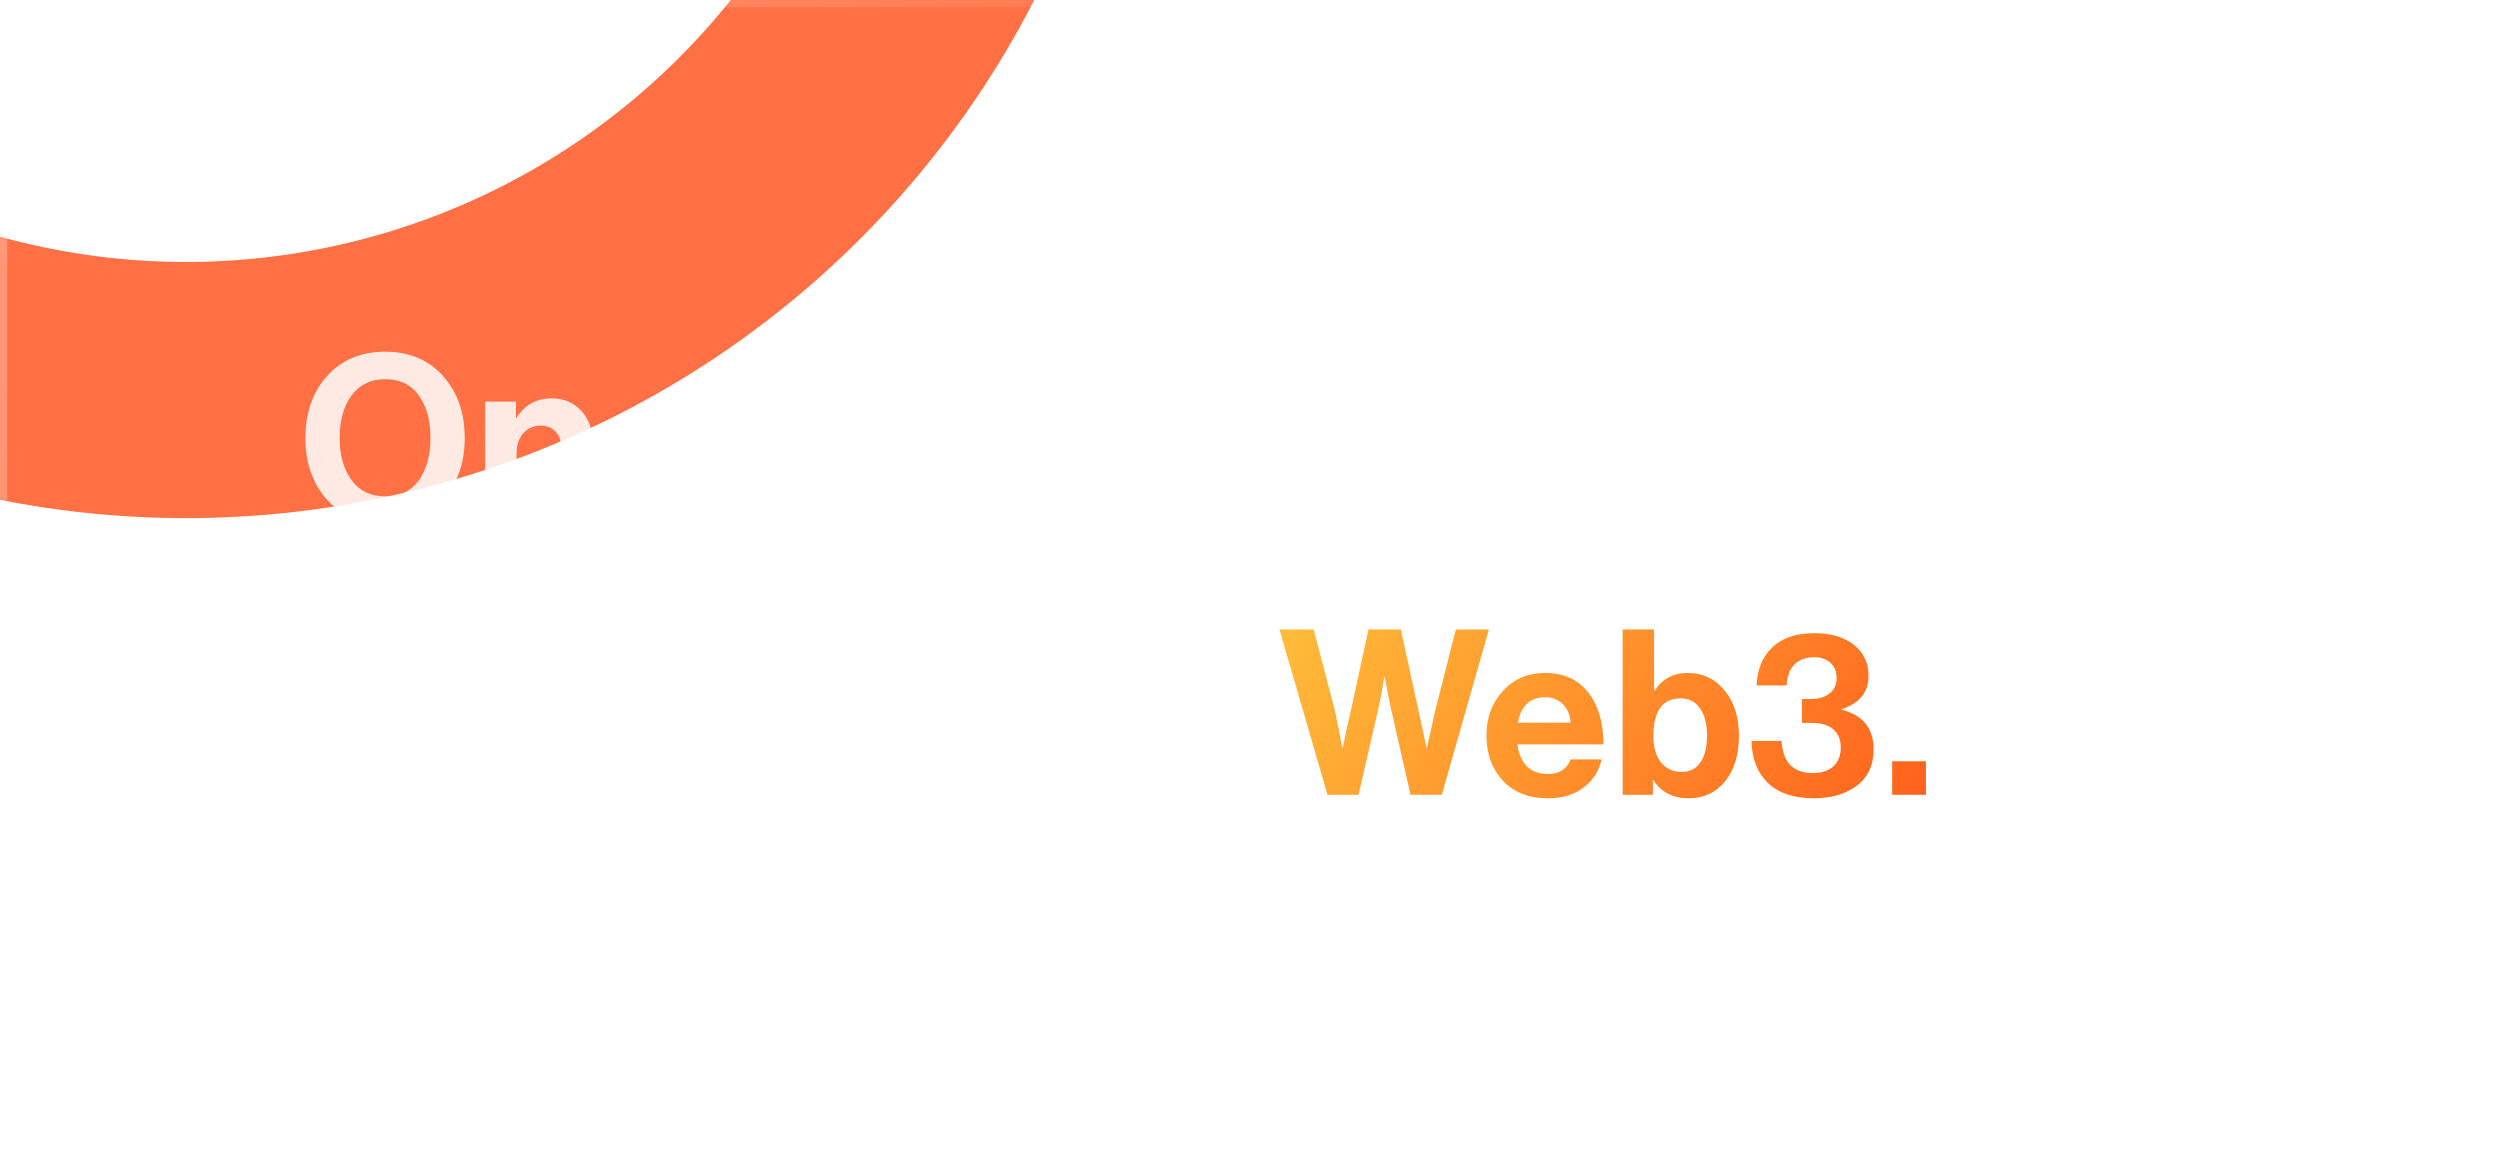 <svg width="346" height="162" viewBox="0 0 346 162" fill="none" xmlns="http://www.w3.org/2000/svg">
<g clip-path="url(#clip0_565_2229)">
<g opacity="0.8" filter="url(#filter0_f_565_2229)">
<path d="M88.984 -155.401C94.404 -163.554 105.504 -165.852 112.858 -159.389C124.635 -149.039 134.51 -136.64 141.979 -122.747C152.255 -103.631 157.657 -82.276 157.709 -60.574C157.76 -38.871 152.459 -17.491 142.273 1.674C132.088 20.838 117.334 37.194 99.317 49.294C81.301 61.394 60.578 68.865 38.986 71.043C17.392 73.221 -4.405 70.041 -24.475 61.783C-44.545 53.525 -62.269 40.445 -76.077 23.701C-86.112 11.532 -93.854 -2.299 -98.979 -17.117C-102.18 -26.369 -95.853 -35.775 -86.256 -37.708C-76.658 -39.641 -67.459 -33.33 -63.806 -24.247C-60.124 -15.092 -55.046 -6.522 -48.723 1.145C-38.625 13.39 -25.663 22.956 -10.985 28.995C3.694 35.035 19.635 37.361 35.427 35.767C51.219 34.174 66.374 28.711 79.55 19.862C92.727 11.012 103.517 -0.95 110.966 -14.965C118.415 -28.981 122.292 -44.617 122.255 -60.489C122.217 -76.362 118.266 -91.979 110.75 -105.96C106.045 -114.713 100.033 -122.655 92.951 -129.527C85.925 -136.345 83.564 -147.247 88.984 -155.401Z" fill="#FF4E17"/>
</g>
<g filter="url(#filter1_b_565_2229)">
<rect x="0.5" y="0.5" width="345" height="161" rx="11.5" stroke="url(#paint0_linear_565_2229)" stroke-opacity="0.3"/>
<path d="M61.308 69.184C59.303 71.403 56.636 72.512 53.308 72.512C49.98 72.512 47.303 71.403 45.276 69.184C43.271 66.944 42.268 64.085 42.268 60.608C42.268 57.131 43.271 54.272 45.276 52.032C47.303 49.792 49.98 48.672 53.308 48.672C56.636 48.672 59.303 49.792 61.308 52.032C63.313 54.272 64.316 57.131 64.316 60.608C64.316 64.085 63.313 66.944 61.308 69.184ZM48.636 66.432C49.745 67.947 51.313 68.704 53.34 68.704C55.367 68.704 56.913 67.957 57.98 66.464C59.047 64.949 59.58 62.997 59.58 60.608C59.58 58.219 59.047 56.267 57.98 54.752C56.913 53.237 55.367 52.48 53.34 52.48C51.313 52.48 49.745 53.237 48.636 54.752C47.548 56.267 47.004 58.219 47.004 60.608C47.004 62.976 47.548 64.917 48.636 66.432ZM71.398 55.584V57.824H71.494C72.624 56.032 74.246 55.136 76.358 55.136C78.043 55.136 79.408 55.712 80.454 56.864C81.499 57.995 82.022 59.467 82.022 61.28V72H77.67V61.92C77.67 61.024 77.414 60.299 76.902 59.744C76.411 59.189 75.718 58.912 74.822 58.912C73.862 58.912 73.062 59.264 72.422 59.968C71.803 60.672 71.494 61.579 71.494 62.688V72H67.142V55.584H71.398ZM93.056 72.48C90.411 72.48 88.331 71.669 86.816 70.048C85.302 68.405 84.544 66.315 84.544 63.776C84.544 61.323 85.302 59.275 86.816 57.632C88.331 55.968 90.272 55.136 92.64 55.136C95.222 55.136 97.216 56.032 98.624 57.824C100.032 59.616 100.736 62.016 100.736 65.024H88.832C89.003 66.325 89.44 67.339 90.144 68.064C90.848 68.768 91.808 69.12 93.024 69.12C94.624 69.12 95.68 68.448 96.192 67.104H100.48C100.16 68.64 99.35 69.92 98.048 70.944C96.747 71.968 95.083 72.48 93.056 72.48ZM92.704 58.496C90.592 58.496 89.323 59.669 88.896 62.016H96.192C96.128 60.971 95.776 60.128 95.136 59.488C94.496 58.827 93.686 58.496 92.704 58.496ZM113.661 55.584V57.824H113.757C114.888 56.032 116.509 55.136 118.621 55.136C120.307 55.136 121.672 55.712 122.717 56.864C123.763 57.995 124.285 59.467 124.285 61.28V72H119.933V61.92C119.933 61.024 119.677 60.299 119.165 59.744C118.675 59.189 117.981 58.912 117.085 58.912C116.125 58.912 115.325 59.264 114.685 59.968C114.067 60.672 113.757 61.579 113.757 62.688V72H109.405V55.584H113.661ZM137.944 72C137.731 71.723 137.56 71.115 137.432 70.176H137.368C136.899 70.88 136.301 71.424 135.576 71.808C134.851 72.192 133.837 72.384 132.536 72.384C130.808 72.384 129.421 71.947 128.376 71.072C127.331 70.197 126.808 68.96 126.808 67.36C126.808 65.696 127.384 64.48 128.536 63.712C129.688 62.923 131.309 62.379 133.4 62.08C134.936 61.867 135.981 61.653 136.536 61.44C137.091 61.205 137.368 60.8 137.368 60.224C137.368 59.627 137.133 59.157 136.664 58.816C136.195 58.453 135.512 58.272 134.616 58.272C132.632 58.272 131.576 59.04 131.448 60.576H127.576C127.64 59.019 128.269 57.728 129.464 56.704C130.659 55.68 132.387 55.168 134.648 55.168C139.256 55.168 141.56 57.184 141.56 61.216V69.568C141.56 70.805 141.752 71.563 142.136 71.84V72H137.944ZM133.592 69.344C134.787 69.344 135.725 69.035 136.408 68.416C137.112 67.797 137.464 67.061 137.464 66.208V63.744C136.995 64.021 135.981 64.341 134.424 64.704C133.187 64.981 132.312 65.301 131.8 65.664C131.288 66.005 131.032 66.539 131.032 67.264C131.032 68.651 131.885 69.344 133.592 69.344ZM144.967 72V55.584H149.159V57.792H149.255C150.3 56.021 151.889 55.136 154.023 55.136C155.047 55.136 155.953 55.403 156.743 55.936C157.553 56.448 158.161 57.141 158.567 58.016H158.631C159.825 56.096 161.468 55.136 163.559 55.136C165.265 55.136 166.588 55.659 167.527 56.704C168.487 57.728 168.967 59.147 168.967 60.96V72H164.615V61.696C164.615 59.819 163.772 58.88 162.087 58.88C161.169 58.88 160.444 59.211 159.911 59.872C159.399 60.512 159.143 61.376 159.143 62.464V72H154.791V61.696C154.791 59.819 153.948 58.88 152.263 58.88C151.388 58.88 150.673 59.211 150.119 59.872C149.585 60.512 149.319 61.376 149.319 62.464V72H144.967ZM180.006 72.48C177.361 72.48 175.281 71.669 173.766 70.048C172.252 68.405 171.494 66.315 171.494 63.776C171.494 61.323 172.252 59.275 173.766 57.632C175.281 55.968 177.222 55.136 179.59 55.136C182.172 55.136 184.166 56.032 185.574 57.824C186.982 59.616 187.686 62.016 187.686 65.024H175.782C175.953 66.325 176.39 67.339 177.094 68.064C177.798 68.768 178.758 69.12 179.974 69.12C181.574 69.12 182.63 68.448 183.142 67.104H187.43C187.11 68.64 186.3 69.92 184.998 70.944C183.697 71.968 182.033 72.48 180.006 72.48ZM179.654 58.496C177.542 58.496 176.273 59.669 175.846 62.016H183.142C183.078 60.971 182.726 60.128 182.086 59.488C181.446 58.827 180.636 58.496 179.654 58.496ZM189.96 77.312V75.744C191.496 74.955 192.264 73.707 192.264 72H189.928V67.36H194.6V71.744C194.6 73.28 194.152 74.528 193.256 75.488C192.382 76.469 191.283 77.077 189.96 77.312ZM53.244 110C53.031 109.723 52.86 109.115 52.732 108.176H52.668C52.199 108.88 51.601 109.424 50.876 109.808C50.151 110.192 49.137 110.384 47.836 110.384C46.108 110.384 44.721 109.947 43.676 109.072C42.631 108.197 42.108 106.96 42.108 105.36C42.108 103.696 42.684 102.48 43.836 101.712C44.988 100.923 46.609 100.379 48.7 100.08C50.236 99.867 51.281 99.653 51.836 99.44C52.391 99.205 52.668 98.8 52.668 98.224C52.668 97.627 52.433 97.157 51.964 96.816C51.495 96.453 50.812 96.272 49.916 96.272C47.932 96.272 46.876 97.04 46.748 98.576H42.876C42.94 97.019 43.569 95.728 44.764 94.704C45.959 93.68 47.687 93.168 49.948 93.168C54.556 93.168 56.86 95.184 56.86 99.216V107.568C56.86 108.805 57.052 109.563 57.436 109.84V110H53.244ZM48.892 107.344C50.087 107.344 51.025 107.035 51.708 106.416C52.412 105.797 52.764 105.061 52.764 104.208V101.744C52.295 102.021 51.281 102.341 49.724 102.704C48.487 102.981 47.612 103.301 47.1 103.664C46.588 104.005 46.332 104.539 46.332 105.264C46.332 106.651 47.185 107.344 48.892 107.344ZM60.331 110V87.12H64.683V110H60.331ZM68.252 110V87.12H72.604V110H68.252ZM81.164 96.464V93.584H83.436V88.464H87.692V93.584H90.508V96.464H87.692V105.168C87.692 106.256 88.236 106.8 89.324 106.8L90.604 106.768V109.968C89.943 110.011 89.036 110.032 87.884 110.032C86.626 110.032 85.57 109.733 84.716 109.136C83.863 108.517 83.436 107.504 83.436 106.096V96.464H81.164ZM97.741 87.12V95.728H97.837C98.456 94.832 99.128 94.181 99.853 93.776C100.6 93.349 101.517 93.136 102.605 93.136C104.291 93.136 105.656 93.712 106.701 94.864C107.747 95.995 108.269 97.467 108.269 99.28V110H103.917V99.92C103.917 99.024 103.661 98.299 103.149 97.744C102.659 97.189 101.965 96.912 101.069 96.912C100.109 96.912 99.309 97.264 98.669 97.968C98.051 98.672 97.741 99.579 97.741 100.688V110H93.389V87.12H97.741ZM111.592 110V93.584H115.944V110H111.592ZM111.592 91.024V87.12H115.944V91.024H111.592ZM123.644 93.584V95.824H123.74C124.871 94.032 126.492 93.136 128.604 93.136C130.289 93.136 131.655 93.712 132.7 94.864C133.745 95.995 134.268 97.467 134.268 99.28V110H129.916V99.92C129.916 99.024 129.66 98.299 129.148 97.744C128.657 97.189 127.964 96.912 127.068 96.912C126.108 96.912 125.308 97.264 124.668 97.968C124.049 98.672 123.74 99.579 123.74 100.688V110H119.388V93.584H123.644ZM144.823 115.6C142.604 115.6 140.823 115.152 139.479 114.256C138.156 113.36 137.377 112.101 137.143 110.48H141.463C141.889 111.696 142.988 112.304 144.759 112.304C147.191 112.304 148.407 111.163 148.407 108.88V107.088H148.311C147.18 108.368 145.751 109.008 144.023 109.008C142.081 109.008 140.385 108.293 138.935 106.864C137.505 105.435 136.791 103.536 136.791 101.168C136.791 98.736 137.452 96.795 138.775 95.344C140.097 93.872 141.804 93.136 143.895 93.136C145.879 93.136 147.393 93.861 148.439 95.312H148.503V93.584H152.695V108.752C152.695 110.885 152.044 112.549 150.743 113.744C149.42 114.981 147.447 115.6 144.823 115.6ZM144.759 105.52C146.06 105.52 147.031 105.104 147.671 104.272C148.311 103.44 148.631 102.373 148.631 101.072C148.631 99.792 148.289 98.736 147.607 97.904C146.945 97.051 145.985 96.624 144.727 96.624C143.617 96.624 142.721 97.029 142.039 97.84C141.377 98.651 141.047 99.739 141.047 101.104C141.047 102.491 141.377 103.579 142.039 104.368C142.721 105.136 143.628 105.52 144.759 105.52ZM162.793 110.48C160.446 110.48 158.611 109.968 157.289 108.944C155.966 107.899 155.241 106.48 155.113 104.688H159.145C159.422 106.501 160.617 107.408 162.729 107.408C163.689 107.408 164.425 107.237 164.937 106.896C165.47 106.555 165.737 106.096 165.737 105.52C165.737 105.307 165.694 105.115 165.609 104.944C165.545 104.773 165.417 104.624 165.225 104.496C165.054 104.347 164.894 104.229 164.745 104.144C164.617 104.059 164.382 103.973 164.041 103.888C163.699 103.803 163.433 103.739 163.241 103.696C163.07 103.653 162.761 103.6 162.313 103.536C161.886 103.451 161.587 103.387 161.417 103.344C160.521 103.173 159.785 103.003 159.209 102.832C158.654 102.64 158.067 102.373 157.449 102.032C156.83 101.669 156.361 101.189 156.041 100.592C155.742 99.973 155.593 99.237 155.593 98.384C155.593 96.677 156.211 95.376 157.449 94.48C158.707 93.584 160.318 93.136 162.281 93.136C164.393 93.136 166.046 93.627 167.241 94.608C168.457 95.568 169.15 96.891 169.321 98.576H165.385C165.214 96.976 164.158 96.176 162.217 96.176C161.342 96.176 160.649 96.336 160.137 96.656C159.646 96.976 159.401 97.424 159.401 98C159.401 98.192 159.433 98.373 159.497 98.544C159.582 98.693 159.71 98.832 159.881 98.96C160.073 99.067 160.254 99.163 160.425 99.248C160.595 99.312 160.841 99.387 161.161 99.472C161.481 99.536 161.758 99.6 161.993 99.664C162.227 99.707 162.547 99.771 162.953 99.856C163.358 99.92 163.678 99.973 163.913 100.016C164.595 100.165 165.15 100.304 165.577 100.432C166.025 100.539 166.537 100.731 167.113 101.008C167.689 101.264 168.137 101.563 168.457 101.904C168.798 102.224 169.086 102.672 169.321 103.248C169.577 103.803 169.705 104.453 169.705 105.2C169.705 106.821 169.065 108.112 167.785 109.072C166.526 110.011 164.862 110.48 162.793 110.48Z" fill="white" fill-opacity="0.85"/>
<path d="M183.731 110L177.075 87.12H181.811L184.787 98.48L185.779 103.472H185.843C186.227 101.573 186.579 99.952 186.899 98.608L189.395 87.12H193.875L196.371 98.576L197.427 103.472H197.491C197.939 101.445 198.312 99.771 198.611 98.448L201.491 87.12H206.067L199.539 110H195.219L192.435 97.744L191.635 93.68H191.571C191.336 95.28 191.091 96.635 190.835 97.744L188.019 110H183.731ZM214.237 110.48C211.592 110.48 209.512 109.669 207.997 108.048C206.483 106.405 205.725 104.315 205.725 101.776C205.725 99.323 206.483 97.275 207.997 95.632C209.512 93.968 211.453 93.136 213.821 93.136C216.403 93.136 218.397 94.032 219.805 95.824C221.213 97.616 221.917 100.016 221.917 103.024H210.013C210.184 104.325 210.621 105.339 211.325 106.064C212.029 106.768 212.989 107.12 214.205 107.12C215.805 107.12 216.861 106.448 217.373 105.104H221.661C221.341 106.64 220.531 107.92 219.229 108.944C217.928 109.968 216.264 110.48 214.237 110.48ZM213.885 96.496C211.773 96.496 210.504 97.669 210.077 100.016H217.373C217.309 98.971 216.957 98.128 216.317 97.488C215.677 96.827 214.867 96.496 213.885 96.496ZM233.724 110.48C231.505 110.48 229.873 109.637 228.828 107.952H228.764V110H224.572V87.12H228.924V95.568H229.02C230.065 93.947 231.59 93.136 233.596 93.136C235.665 93.136 237.361 93.947 238.684 95.568C240.006 97.168 240.668 99.248 240.668 101.808C240.668 104.453 240.028 106.565 238.748 108.144C237.468 109.701 235.793 110.48 233.724 110.48ZM232.764 106.832C233.873 106.832 234.726 106.395 235.324 105.52C235.942 104.645 236.252 103.408 236.252 101.808C236.252 100.229 235.932 98.981 235.292 98.064C234.673 97.125 233.777 96.656 232.604 96.656C230.086 96.656 228.828 98.405 228.828 101.904C228.828 103.419 229.18 104.624 229.884 105.52C230.588 106.395 231.548 106.832 232.764 106.832ZM251.049 110.48C248.275 110.48 246.153 109.776 244.681 108.368C243.209 106.939 242.451 104.997 242.409 102.544H246.569C246.739 105.509 248.179 106.992 250.889 106.992C252.105 106.992 253.054 106.683 253.737 106.064C254.419 105.424 254.761 104.549 254.761 103.44C254.761 102.373 254.419 101.541 253.737 100.944C253.054 100.347 252.051 100.048 250.729 100.048H249.385V96.752H250.633C251.699 96.752 252.553 96.496 253.193 95.984C253.854 95.472 254.185 94.757 254.185 93.84C254.185 92.965 253.907 92.272 253.353 91.76C252.798 91.227 252.041 90.96 251.081 90.96C249.886 90.96 248.958 91.312 248.297 92.016C247.657 92.72 247.315 93.669 247.273 94.864H243.113C243.198 92.645 243.923 90.885 245.289 89.584C246.654 88.283 248.585 87.632 251.081 87.632C253.385 87.632 255.209 88.165 256.553 89.232C257.918 90.299 258.601 91.739 258.601 93.552C258.601 95.813 257.353 97.349 254.857 98.16V98.224C257.822 98.949 259.305 100.784 259.305 103.728C259.305 105.904 258.526 107.579 256.969 108.752C255.411 109.904 253.438 110.48 251.049 110.48ZM261.877 110V105.36H266.549V110H261.877Z" fill="url(#paint1_linear_565_2229)"/>
</g>
</g>
<defs>
<filter id="filter0_f_565_2229" x="-139.818" y="-203.126" width="337.527" height="314.835" filterUnits="userSpaceOnUse" color-interpolation-filters="sRGB">
<feFlood flood-opacity="0" result="BackgroundImageFix"/>
<feBlend mode="normal" in="SourceGraphic" in2="BackgroundImageFix" result="shape"/>
<feGaussianBlur stdDeviation="20" result="effect1_foregroundBlur_565_2229"/>
</filter>
<filter id="filter1_b_565_2229" x="-100" y="-100" width="546" height="362" filterUnits="userSpaceOnUse" color-interpolation-filters="sRGB">
<feFlood flood-opacity="0" result="BackgroundImageFix"/>
<feGaussianBlur in="BackgroundImageFix" stdDeviation="50"/>
<feComposite in2="SourceAlpha" operator="in" result="effect1_backgroundBlur_565_2229"/>
<feBlend mode="normal" in="SourceGraphic" in2="effect1_backgroundBlur_565_2229" result="shape"/>
</filter>
<linearGradient id="paint0_linear_565_2229" x1="-2.07552e-07" y1="5.95" x2="327.284" y2="187.855" gradientUnits="userSpaceOnUse">
<stop stop-color="white"/>
<stop offset="0.326" stop-color="white" stop-opacity="0.256"/>
<stop offset="0.696" stop-color="white" stop-opacity="0.735"/>
<stop offset="1" stop-color="white" stop-opacity="0.07"/>
</linearGradient>
<linearGradient id="paint1_linear_565_2229" x1="173" y1="92.9" x2="258.416" y2="153.916" gradientUnits="userSpaceOnUse">
<stop stop-color="#FFBC39"/>
<stop offset="1" stop-color="#FF4E17"/>
</linearGradient>
<clipPath id="clip0_565_2229">
<rect width="346" height="162" rx="12" fill="white"/>
</clipPath>
</defs>
</svg>
